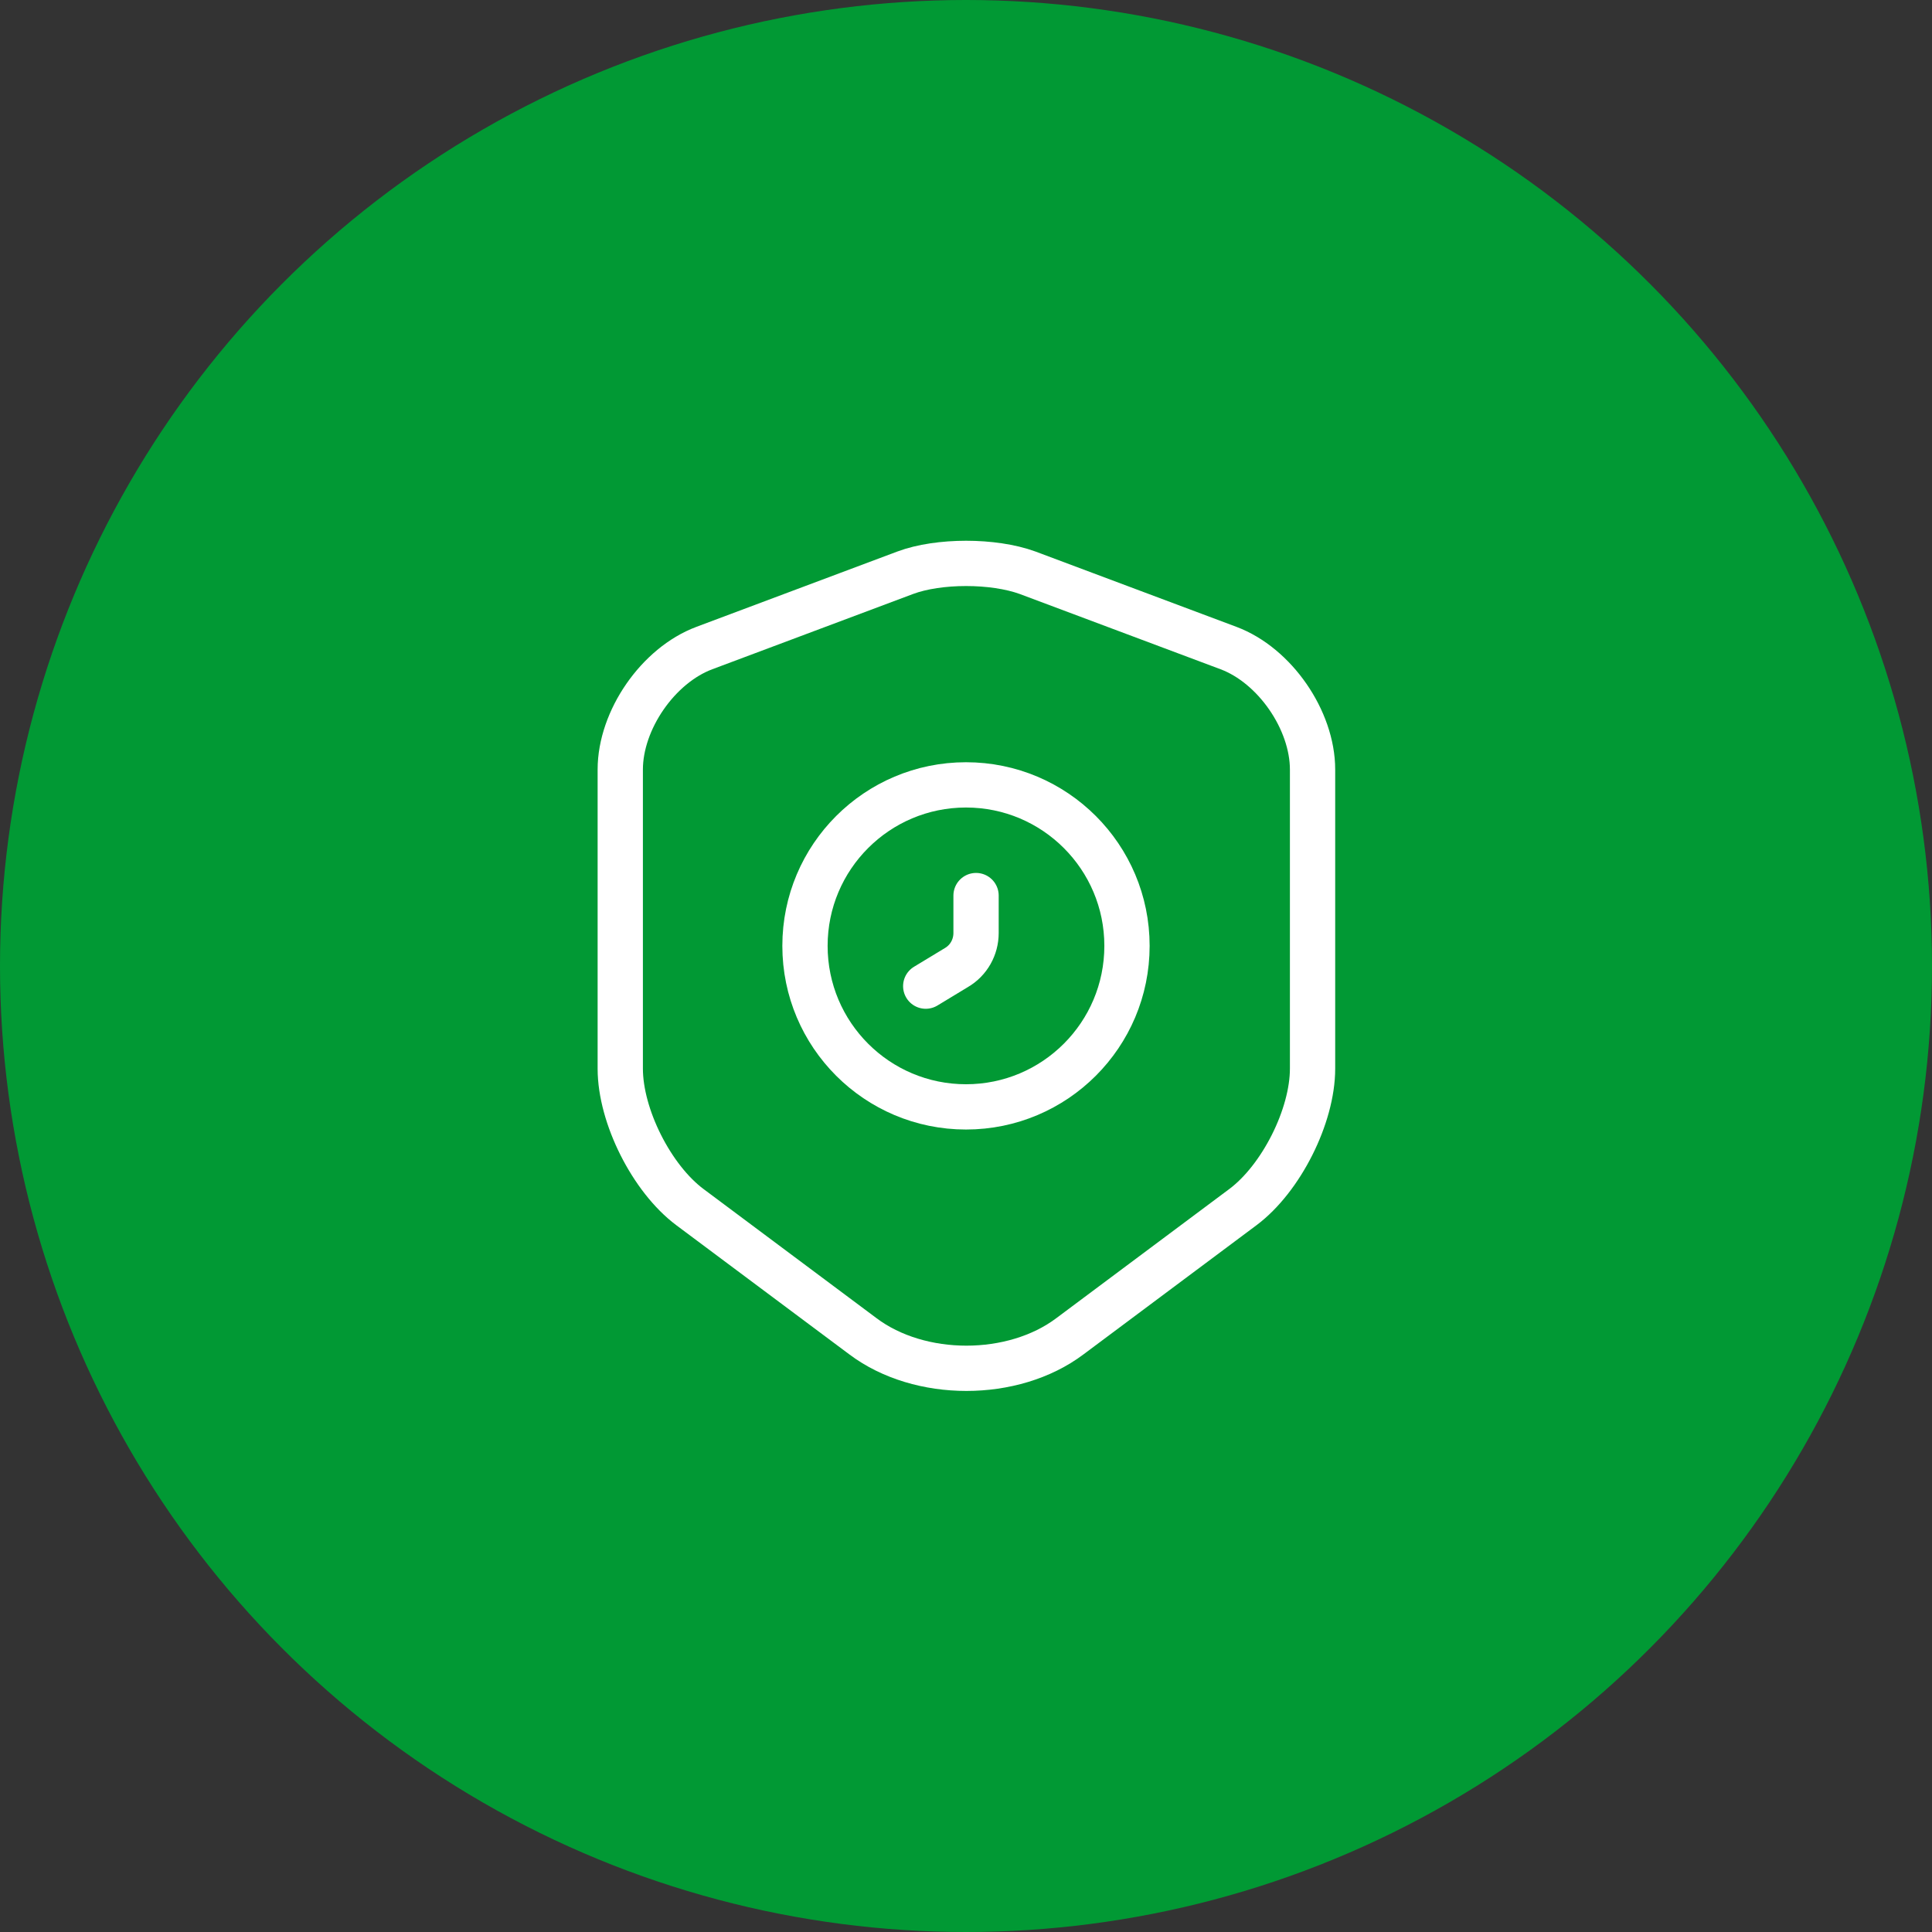 <svg width="64" height="64" viewBox="0 0 64 64" fill="none" xmlns="http://www.w3.org/2000/svg">
<rect x="0" y="0" width="64" height="64" fill="#333333" stroke="none"/>
<circle cx="32" cy="32" r="32" fill="#019934"/>
<path d="M29.987 18.973L23.334 21.467C21.8 22.04 20.547 23.853 20.547 25.493V35.4C20.547 36.973 21.587 39.04 22.854 39.987L28.587 44.267C30.467 45.68 33.56 45.68 35.44 44.267L41.173 39.987C42.44 39.04 43.48 36.973 43.48 35.4V25.493C43.48 23.853 42.227 22.04 40.694 21.467L34.04 18.973C32.907 18.56 31.093 18.56 29.987 18.973Z" stroke="white" stroke-width="1.5" stroke-linecap="round" stroke-linejoin="round"/>
<path d="M32 36.667C34.945 36.667 37.333 34.279 37.333 31.333C37.333 28.388 34.945 26 32 26C29.054 26 26.666 28.388 26.666 31.333C26.666 34.279 29.054 36.667 32 36.667Z" stroke="white" stroke-width="1.5" stroke-miterlimit="10" stroke-linecap="round" stroke-linejoin="round"/>
<path d="M32.333 29.667V30.907C32.333 31.373 32.093 31.813 31.68 32.053L30.666 32.667" stroke="white" stroke-width="1.5" stroke-miterlimit="10" stroke-linecap="round" stroke-linejoin="round"/>
</svg>

